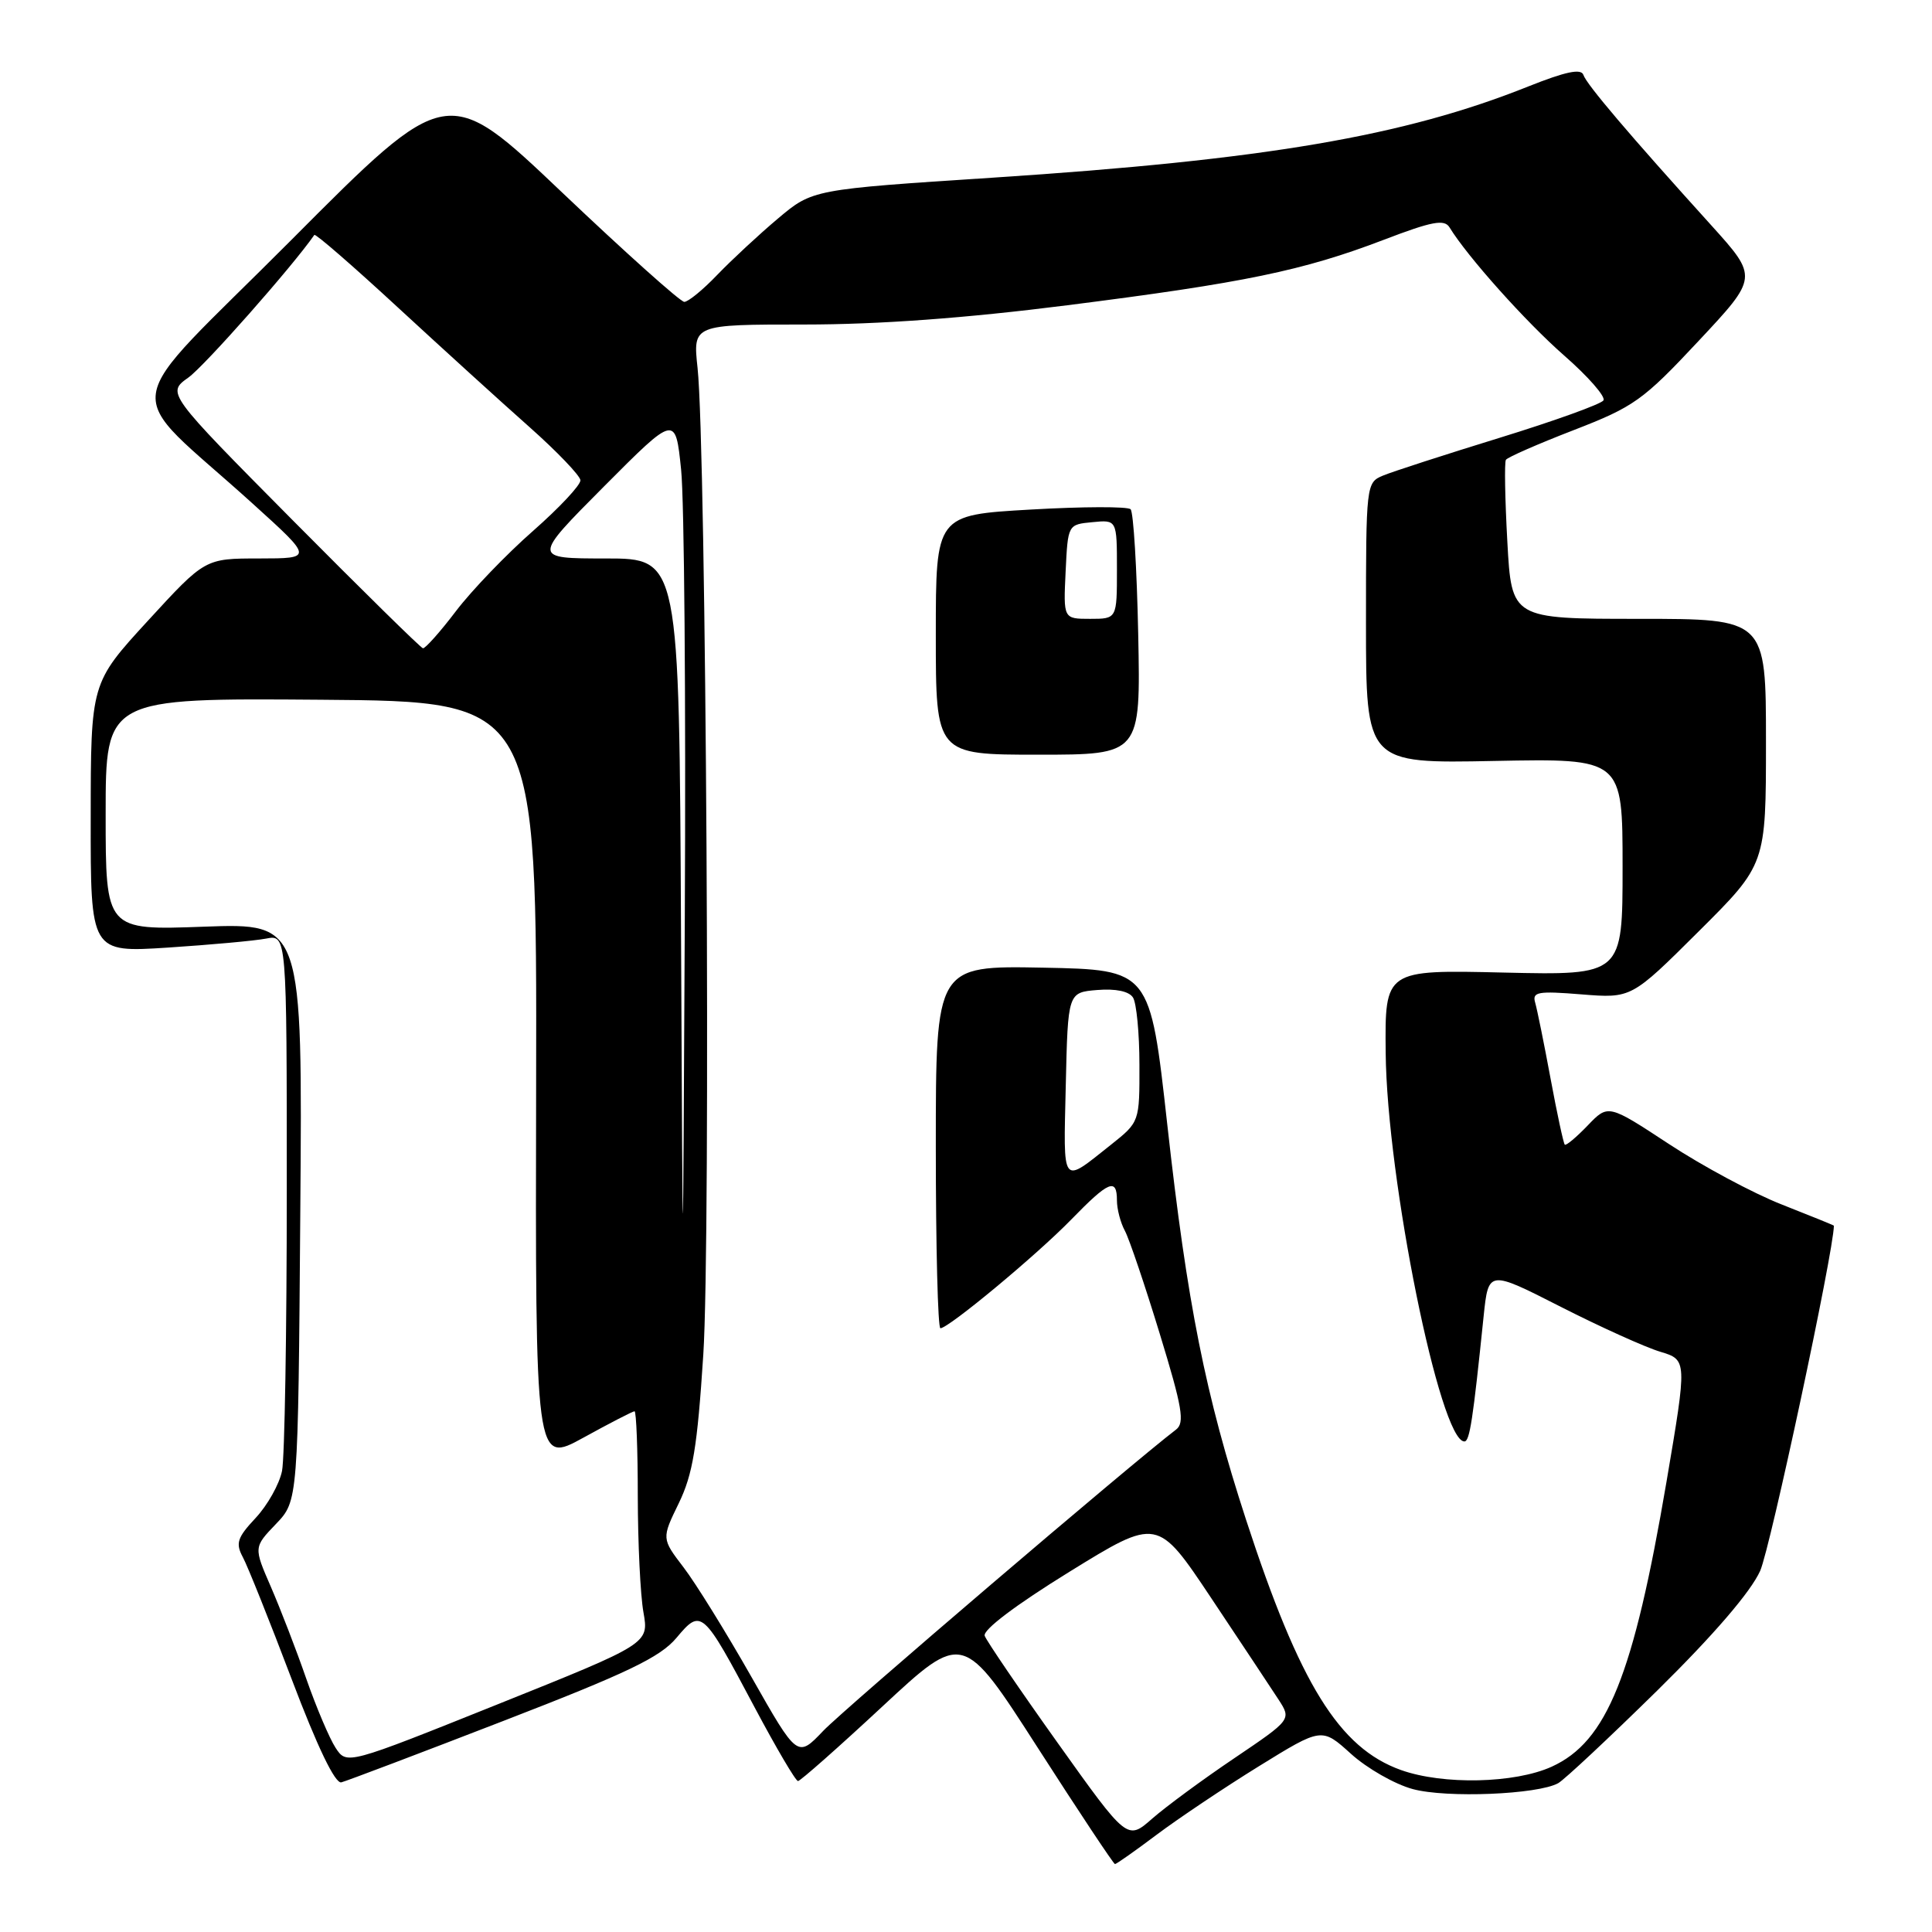 <?xml version="1.0" encoding="UTF-8" standalone="no"?>
<!DOCTYPE svg PUBLIC "-//W3C//DTD SVG 1.1//EN" "http://www.w3.org/Graphics/SVG/1.1/DTD/svg11.dtd" >
<svg xmlns="http://www.w3.org/2000/svg" xmlns:xlink="http://www.w3.org/1999/xlink" version="1.1" viewBox="0 0 256 256">
 <g >
 <path fill="currentColor"
d=" M 153.29 243.09 C 156.16 240.94 162.24 236.86 166.82 234.03 C 175.14 228.89 175.14 228.89 179.01 232.39 C 181.14 234.32 184.82 236.42 187.19 237.06 C 191.67 238.28 203.78 237.78 206.47 236.28 C 207.30 235.81 213.22 230.27 219.63 223.97 C 227.08 216.63 231.98 210.93 233.23 208.15 C 234.57 205.15 242.97 165.84 243.00 162.41 C 243.00 162.36 239.90 161.10 236.11 159.61 C 232.33 158.13 225.60 154.52 221.16 151.60 C 213.09 146.30 213.09 146.30 210.37 149.14 C 208.87 150.70 207.51 151.84 207.34 151.67 C 207.17 151.50 206.32 147.57 205.46 142.93 C 204.60 138.29 203.68 133.76 203.42 132.86 C 203.00 131.43 203.75 131.29 209.55 131.76 C 216.17 132.29 216.17 132.29 225.09 123.41 C 234.00 114.54 234.00 114.54 234.00 98.27 C 234.00 82.00 234.00 82.00 217.15 82.00 C 200.29 82.00 200.29 82.00 199.73 71.77 C 199.42 66.15 199.33 61.27 199.54 60.93 C 199.75 60.59 203.80 58.82 208.53 56.99 C 216.51 53.90 217.71 53.05 225.05 45.20 C 232.97 36.74 232.97 36.74 226.74 29.84 C 215.87 17.83 210.23 11.19 209.81 9.93 C 209.52 9.05 207.47 9.48 202.52 11.45 C 186.03 18.05 167.66 21.18 131.58 23.54 C 107.66 25.10 107.66 25.10 103.08 28.96 C 100.56 31.08 96.95 34.44 95.05 36.41 C 93.16 38.39 91.19 40.00 90.67 40.00 C 90.16 40.00 82.88 33.48 74.50 25.52 C 59.27 11.04 59.27 11.04 38.63 31.77 C 15.19 55.30 15.86 50.76 33.50 66.75 C 41.50 73.99 41.50 73.99 34.34 74.00 C 27.17 74.00 27.17 74.00 19.60 82.25 C 12.03 90.50 12.03 90.50 12.02 108.36 C 12.00 126.22 12.00 126.22 22.25 125.56 C 27.89 125.19 33.74 124.66 35.25 124.37 C 38.00 123.84 38.00 123.84 38.00 157.80 C 38.00 176.47 37.72 193.17 37.37 194.91 C 37.02 196.65 35.45 199.45 33.88 201.13 C 31.43 203.75 31.19 204.49 32.18 206.34 C 32.82 207.53 35.73 214.80 38.65 222.50 C 42.06 231.50 44.41 236.38 45.23 236.17 C 45.93 235.99 55.60 232.33 66.73 228.02 C 83.13 221.68 87.47 219.60 89.63 217.03 C 92.93 213.10 93.10 213.25 100.00 226.25 C 102.85 231.61 105.43 236.00 105.74 236.00 C 106.04 236.00 111.09 231.54 116.95 226.09 C 127.61 216.18 127.61 216.18 137.51 231.59 C 142.95 240.06 147.56 247.00 147.74 247.00 C 147.93 247.00 150.43 245.24 153.29 243.09 Z  M 140.16 230.96 C 135.09 223.85 130.74 217.46 130.48 216.76 C 130.19 215.99 134.55 212.69 141.69 208.28 C 153.37 201.07 153.37 201.07 160.51 211.78 C 164.44 217.68 168.44 223.70 169.40 225.18 C 171.13 227.85 171.13 227.85 163.57 232.96 C 159.41 235.76 154.51 239.37 152.68 240.97 C 149.37 243.88 149.37 243.88 140.16 230.96 Z  M 185.64 234.54 C 177.44 231.61 172.22 223.18 165.11 201.38 C 159.72 184.84 157.31 172.76 154.67 149.00 C 152.39 128.50 152.39 128.50 138.19 128.22 C 124.00 127.95 124.00 127.95 124.00 151.97 C 124.00 165.19 124.27 176.00 124.61 176.00 C 125.69 176.00 137.38 166.29 141.96 161.58 C 146.92 156.48 148.00 156.03 148.00 159.07 C 148.00 160.20 148.47 162.02 149.06 163.10 C 149.64 164.19 151.71 170.31 153.67 176.72 C 156.67 186.52 157.01 188.53 155.83 189.43 C 149.95 193.91 111.79 226.50 109.08 229.35 C 105.66 232.94 105.66 232.94 99.58 222.22 C 96.23 216.32 92.18 209.78 90.58 207.69 C 87.66 203.87 87.66 203.87 89.94 199.19 C 91.80 195.36 92.40 191.75 93.19 179.50 C 94.19 164.16 93.58 59.42 92.43 48.75 C 91.81 43.00 91.81 43.00 106.57 43.00 C 116.46 43.00 127.94 42.16 141.41 40.45 C 164.90 37.47 172.64 35.87 183.37 31.77 C 189.77 29.32 191.39 29.02 192.07 30.13 C 194.42 33.98 202.16 42.64 207.26 47.11 C 210.43 49.88 212.77 52.56 212.47 53.05 C 212.17 53.54 205.98 55.77 198.71 58.01 C 191.44 60.25 184.49 62.50 183.25 63.02 C 181.03 63.94 181.00 64.21 181.00 82.56 C 181.00 101.17 181.00 101.17 198.00 100.83 C 215.00 100.50 215.00 100.50 215.00 114.87 C 215.00 129.23 215.00 129.23 199.25 128.87 C 183.50 128.50 183.50 128.50 183.61 139.50 C 183.77 156.24 190.81 191.00 194.04 191.00 C 194.74 191.00 195.17 188.21 196.59 174.39 C 197.23 168.28 197.23 168.28 206.81 173.16 C 212.08 175.84 218.01 178.52 219.98 179.11 C 223.56 180.19 223.56 180.19 220.82 196.34 C 216.44 222.06 212.93 230.77 205.60 234.10 C 200.70 236.32 191.23 236.53 185.64 234.54 Z  M 150.82 84.08 C 150.64 75.32 150.19 67.85 149.81 67.48 C 149.43 67.10 143.47 67.12 136.56 67.52 C 124.00 68.24 124.00 68.24 124.00 84.12 C 124.00 100.00 124.00 100.00 137.57 100.00 C 151.14 100.00 151.14 100.00 150.82 84.08 Z  M 44.47 231.60 C 43.66 230.36 41.91 226.24 40.58 222.43 C 39.26 218.62 37.14 213.14 35.89 210.26 C 33.61 205.02 33.61 205.02 36.56 201.94 C 39.50 198.87 39.50 198.87 39.79 160.60 C 40.09 122.32 40.09 122.32 27.04 122.79 C 14.00 123.27 14.00 123.27 14.00 107.88 C 14.00 92.50 14.00 92.50 42.57 92.72 C 71.14 92.94 71.14 92.94 71.04 143.47 C 70.93 194.00 70.93 194.00 77.30 190.50 C 80.80 188.57 83.85 187.00 84.08 187.00 C 84.31 187.00 84.51 192.06 84.51 198.25 C 84.52 204.44 84.85 211.36 85.26 213.64 C 85.99 217.79 85.99 217.79 65.97 225.82 C 45.95 233.85 45.95 233.85 44.47 231.60 Z  M 90.24 123.75 C 90.00 74.00 90.00 74.00 80.27 74.00 C 70.54 74.00 70.54 74.00 80.02 64.47 C 89.50 54.95 89.50 54.95 90.25 62.22 C 90.67 66.23 90.89 92.90 90.74 121.50 C 90.48 173.50 90.48 173.50 90.24 123.75 Z  M 141.22 143.83 C 141.50 131.50 141.50 131.50 145.40 131.18 C 147.84 130.98 149.61 131.35 150.13 132.18 C 150.59 132.91 150.98 136.91 150.98 141.08 C 151.00 148.65 150.99 148.67 147.25 151.65 C 140.57 156.95 140.91 157.39 141.22 143.83 Z  M 38.79 68.94 C 22.08 52.08 22.08 52.08 24.97 50.02 C 27.10 48.50 38.79 35.27 41.65 31.13 C 41.79 30.92 46.77 35.24 52.70 40.72 C 58.64 46.20 66.49 53.34 70.16 56.59 C 73.82 59.84 76.85 63.01 76.91 63.63 C 76.96 64.25 74.13 67.27 70.63 70.35 C 67.13 73.42 62.53 78.20 60.42 80.97 C 58.32 83.74 56.34 85.95 56.04 85.90 C 55.75 85.84 47.98 78.21 38.79 68.94 Z  M 141.20 75.75 C 141.50 69.50 141.50 69.50 144.75 69.19 C 148.00 68.87 148.00 68.87 148.00 75.44 C 148.00 82.00 148.00 82.00 144.45 82.00 C 140.90 82.00 140.90 82.00 141.20 75.75 Z "/>
</g>
</svg>